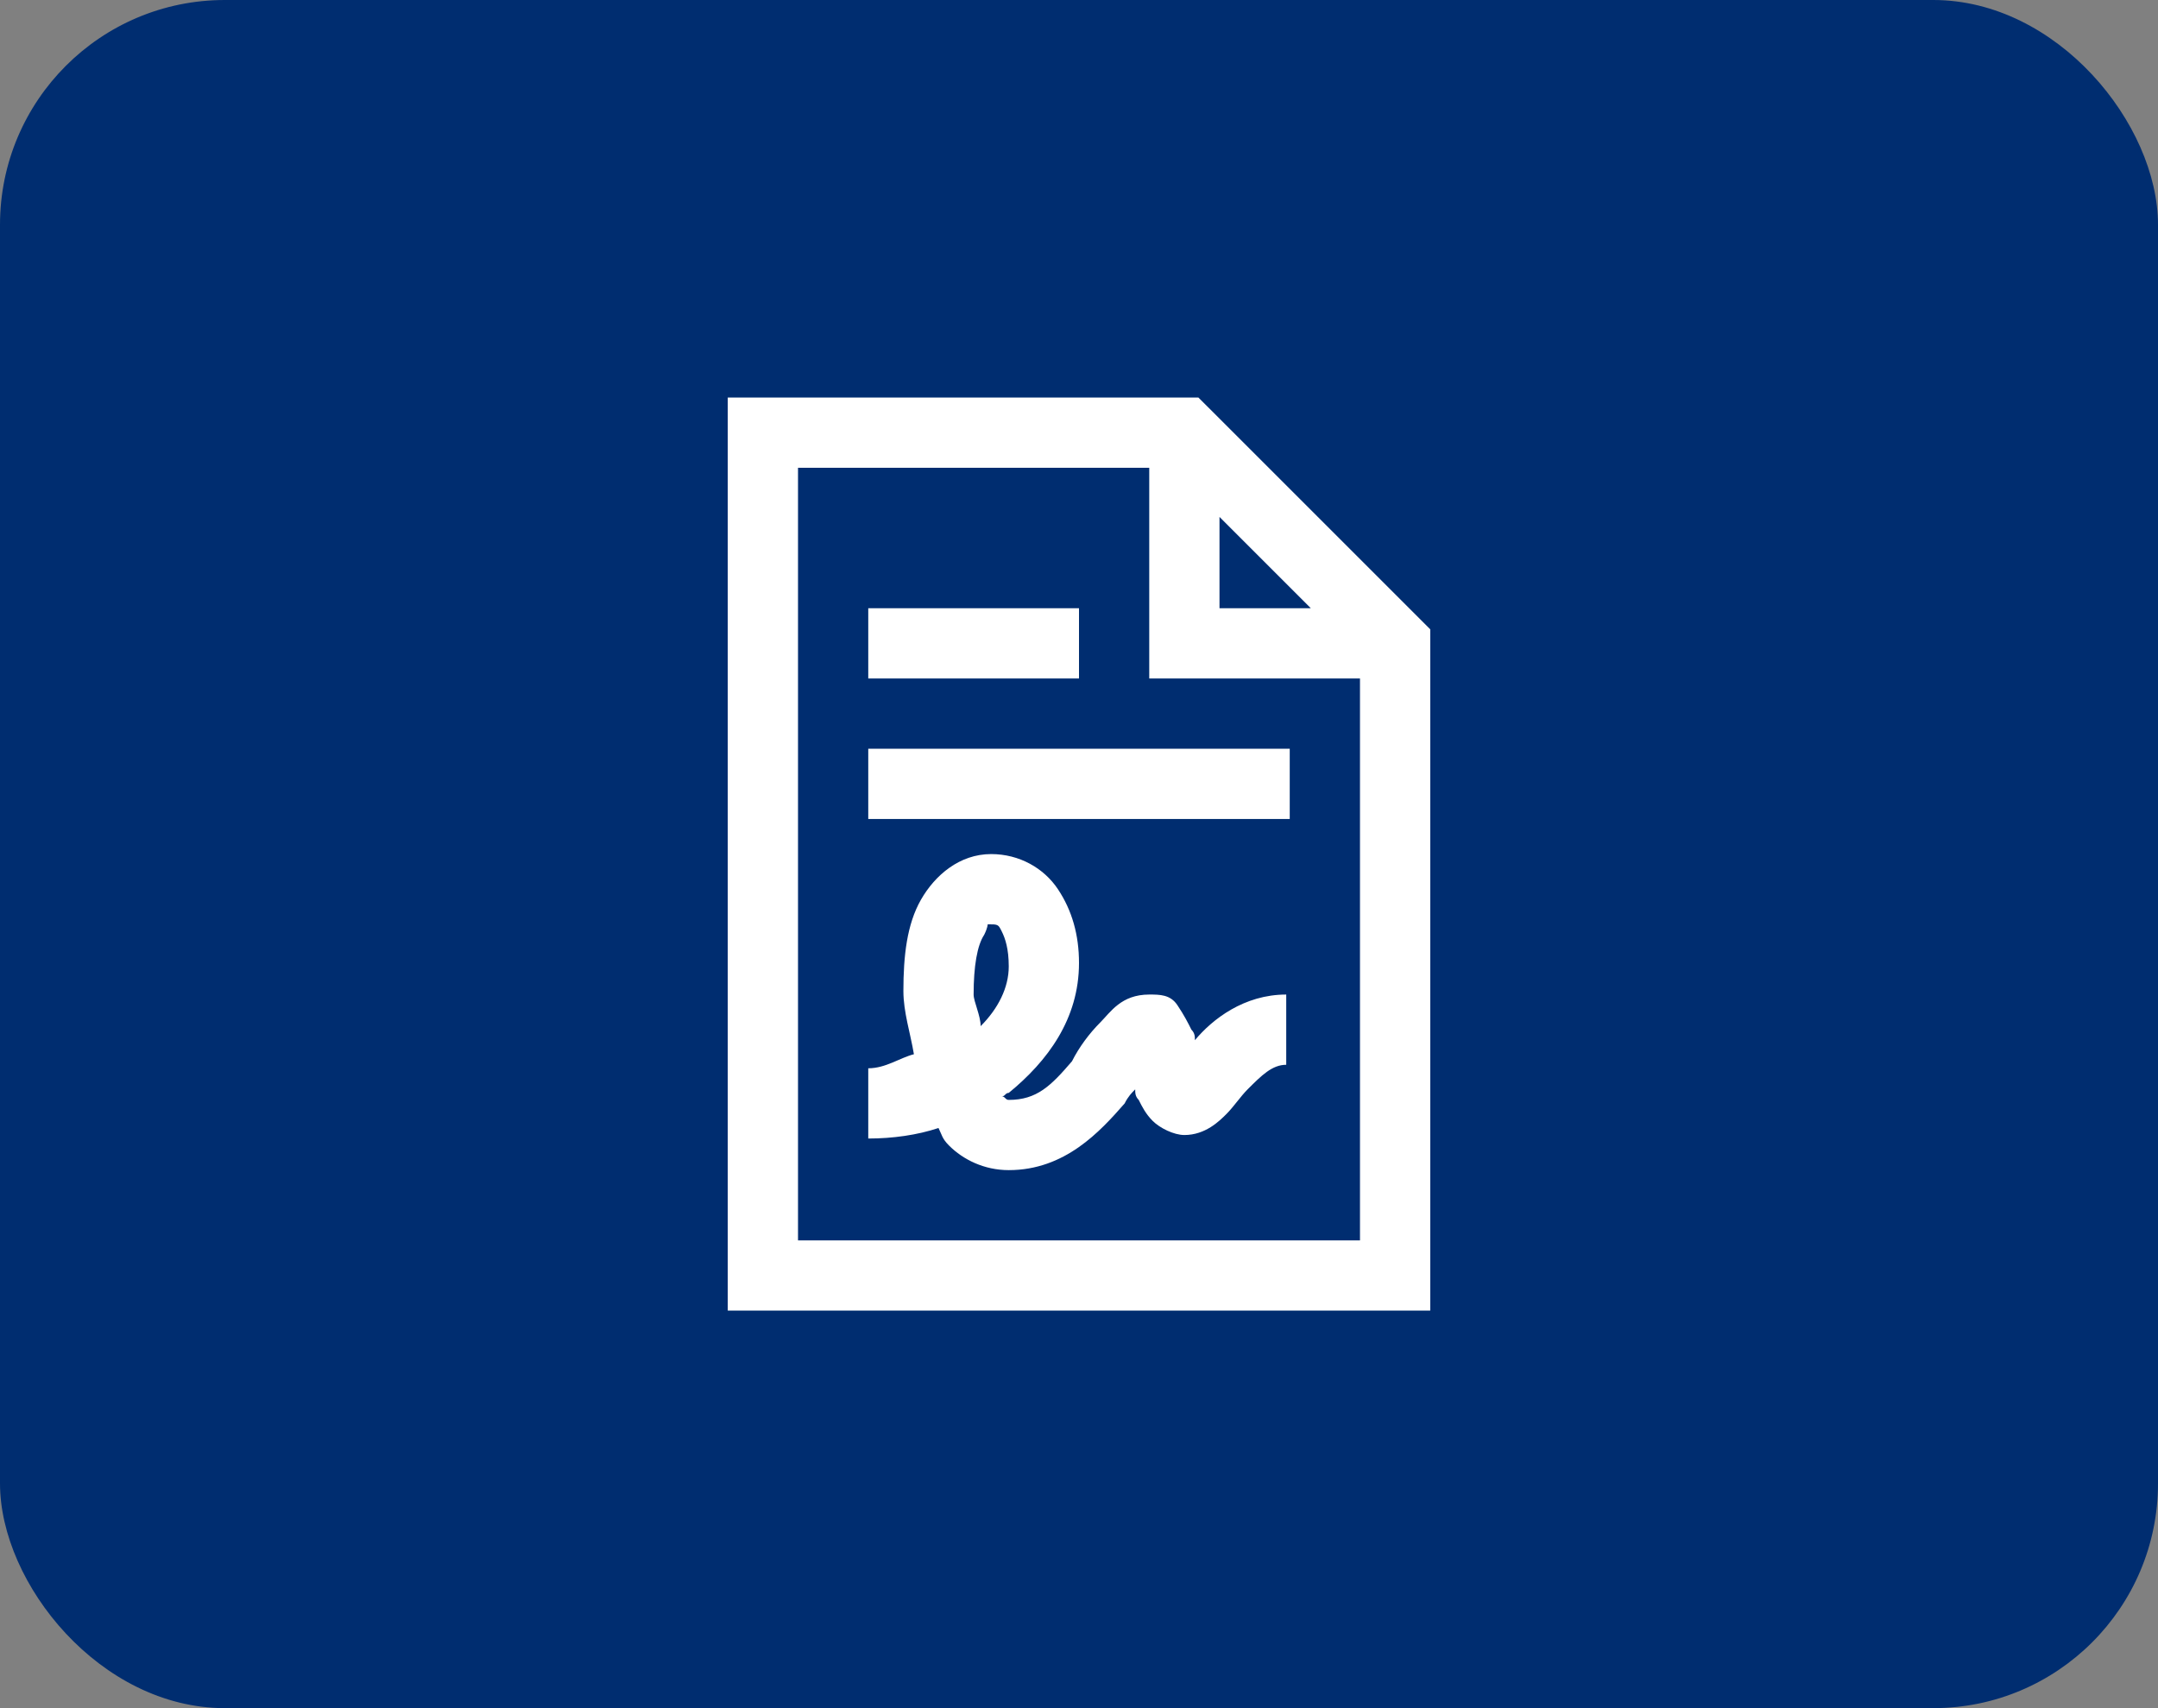 <svg width="96" height="76" viewBox="0 0 96 76" fill="none" xmlns="http://www.w3.org/2000/svg">
<rect x="0" y="0" width="96" height="76" fill="#808080" stroke="none"/>
<rect width="96" height="76" rx="10" fill="#002D70"/>
<path d="M32.375 17.688V58.312H63.625V28L63.156 27.531L53.781 18.156L53.312 17.688H32.375ZM35.5 20.812H51.125V30.188H60.5V55.188H35.5V20.812ZM54.25 23L58.312 27.062H54.25V23ZM38.625 27.062V30.188H48V27.062H38.625ZM38.625 33.312V36.438H57.375V33.312H38.625ZM44.094 38C42.688 38 41.594 38.938 40.969 40.031C40.344 41.125 40.188 42.531 40.188 44.094C40.188 45.031 40.5 45.969 40.656 46.906C40.031 47.062 39.406 47.531 38.625 47.531V50.656C39.719 50.656 40.812 50.5 41.75 50.188C41.906 50.5 41.906 50.656 42.219 50.969C42.844 51.594 43.781 52.062 44.875 52.062C47.375 52.062 48.938 50.344 50.031 49.094C50.188 48.781 50.344 48.625 50.5 48.469C50.5 48.625 50.5 48.781 50.656 48.938C50.812 49.25 50.969 49.562 51.281 49.875C51.594 50.188 52.219 50.5 52.688 50.5C53.625 50.5 54.25 49.875 54.562 49.562C54.875 49.25 55.188 48.781 55.5 48.469C56.125 47.844 56.594 47.375 57.219 47.375V44.25C55.344 44.25 53.938 45.344 53.156 46.281C53.156 46.125 53.156 45.969 53 45.812C52.844 45.5 52.688 45.188 52.375 44.719C52.062 44.25 51.594 44.25 51.125 44.25C49.875 44.25 49.406 45.031 48.938 45.5C48.469 45.969 48 46.594 47.688 47.219C46.75 48.312 46.125 48.938 44.875 48.938C44.719 48.938 44.719 48.781 44.562 48.781C44.719 48.781 44.719 48.625 44.875 48.625C46.594 47.219 48 45.344 48 42.844C48 41.594 47.688 40.5 47.062 39.562C46.438 38.625 45.344 38 44.094 38ZM43.938 41.125C44.406 41.125 44.406 41.125 44.562 41.438C44.719 41.75 44.875 42.219 44.875 43C44.875 43.938 44.406 44.875 43.625 45.656C43.625 45.188 43.312 44.562 43.312 44.25C43.312 43 43.469 42.062 43.781 41.594C43.938 41.281 43.938 41.125 43.938 41.125Z" fill="white"/>
</svg>
